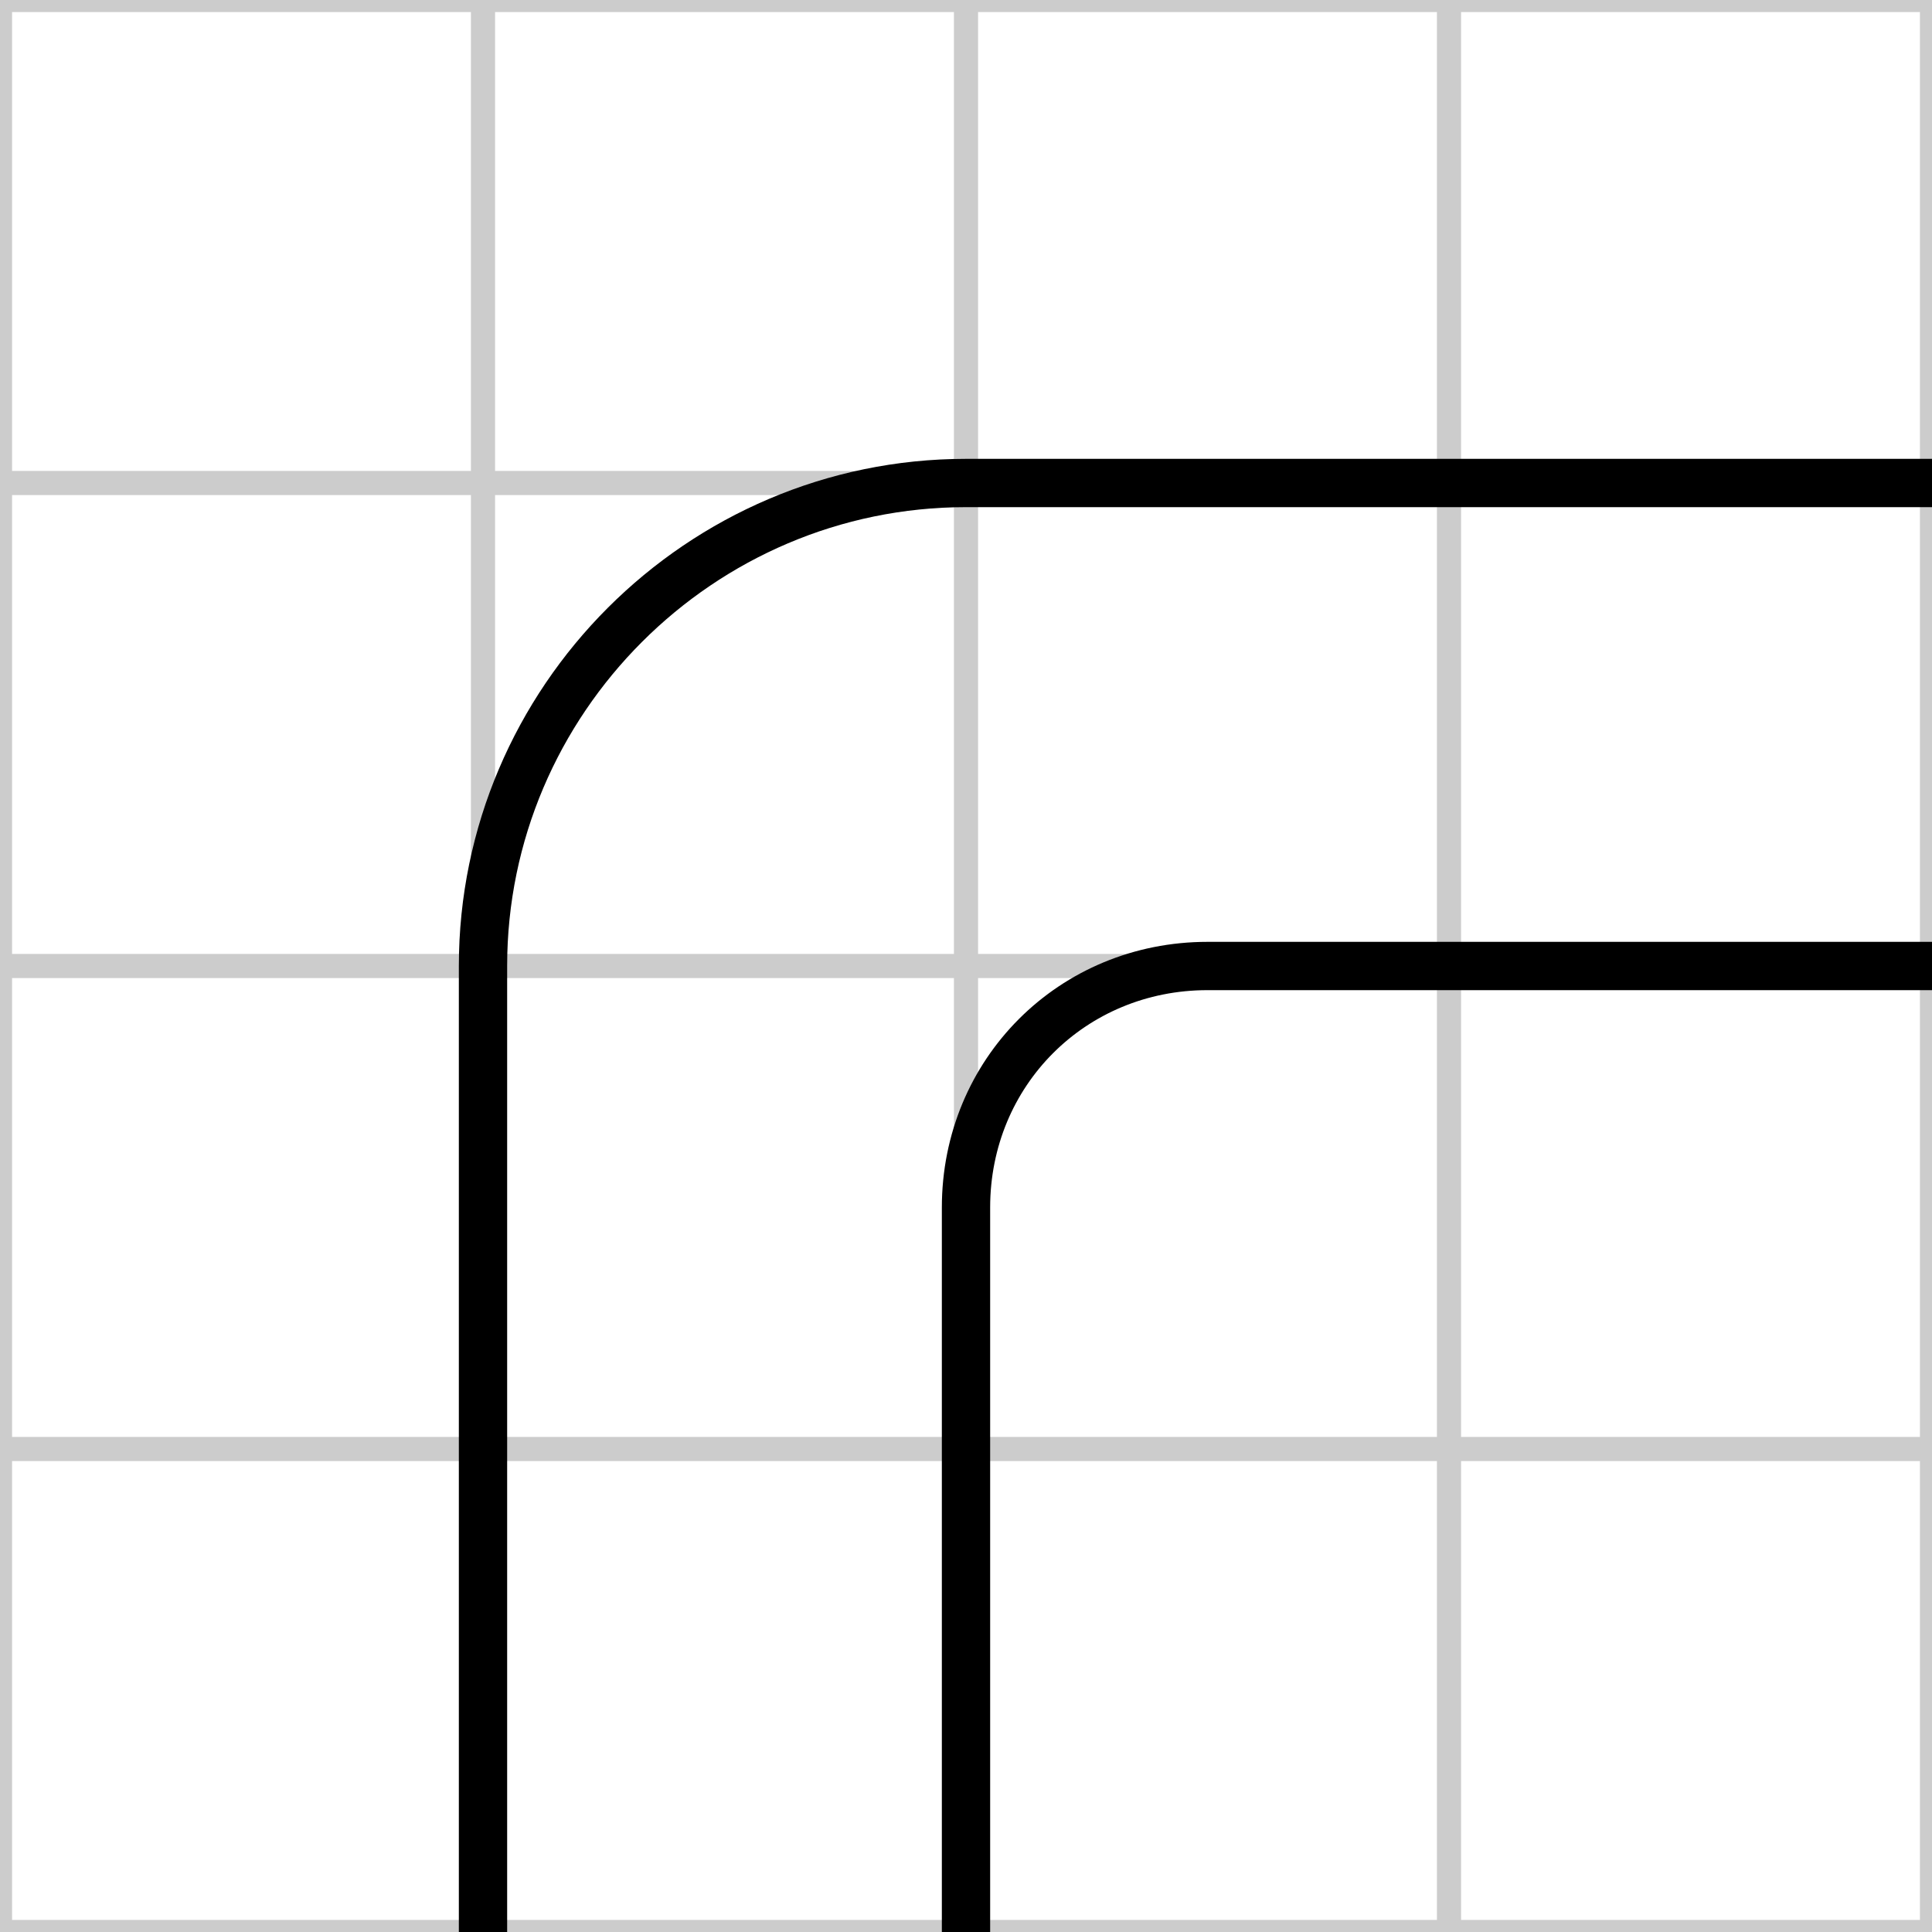 <svg xmlns="http://www.w3.org/2000/svg" id="road-tile-curve-14" width="40" height="40" viewBox="0 0 40 40">
  <desc>curve tile, key=R1R2-D2D3, mask=0x14</desc>
  <g stroke="#ccc" stroke-width="0.5">
    <line x1="10" y1="0" x2="10" y2="40"/><line x1="20" y1="0" x2="20" y2="40"/><line x1="30" y1="0" x2="30" y2="40"/>
    <line x1="0" y1="10" x2="40" y2="10"/><line x1="0" y1="20" x2="40" y2="20"/><line x1="0" y1="30" x2="40" y2="30"/>
    <rect x="0" y="0" width="40" height="40" fill="none"/>
  </g>
  <g stroke="#000" stroke-width="1" fill="none" transform="rotate(90 20 20)">
    <path d="M 10 0 L 10 20 C 10 25.5 14.5 30 20 30 L 40 30" />
    <path d="M 20 0 L 20 15 C 20 17.8 22.2 20 25 20 L 40 20" />
  </g>
</svg>